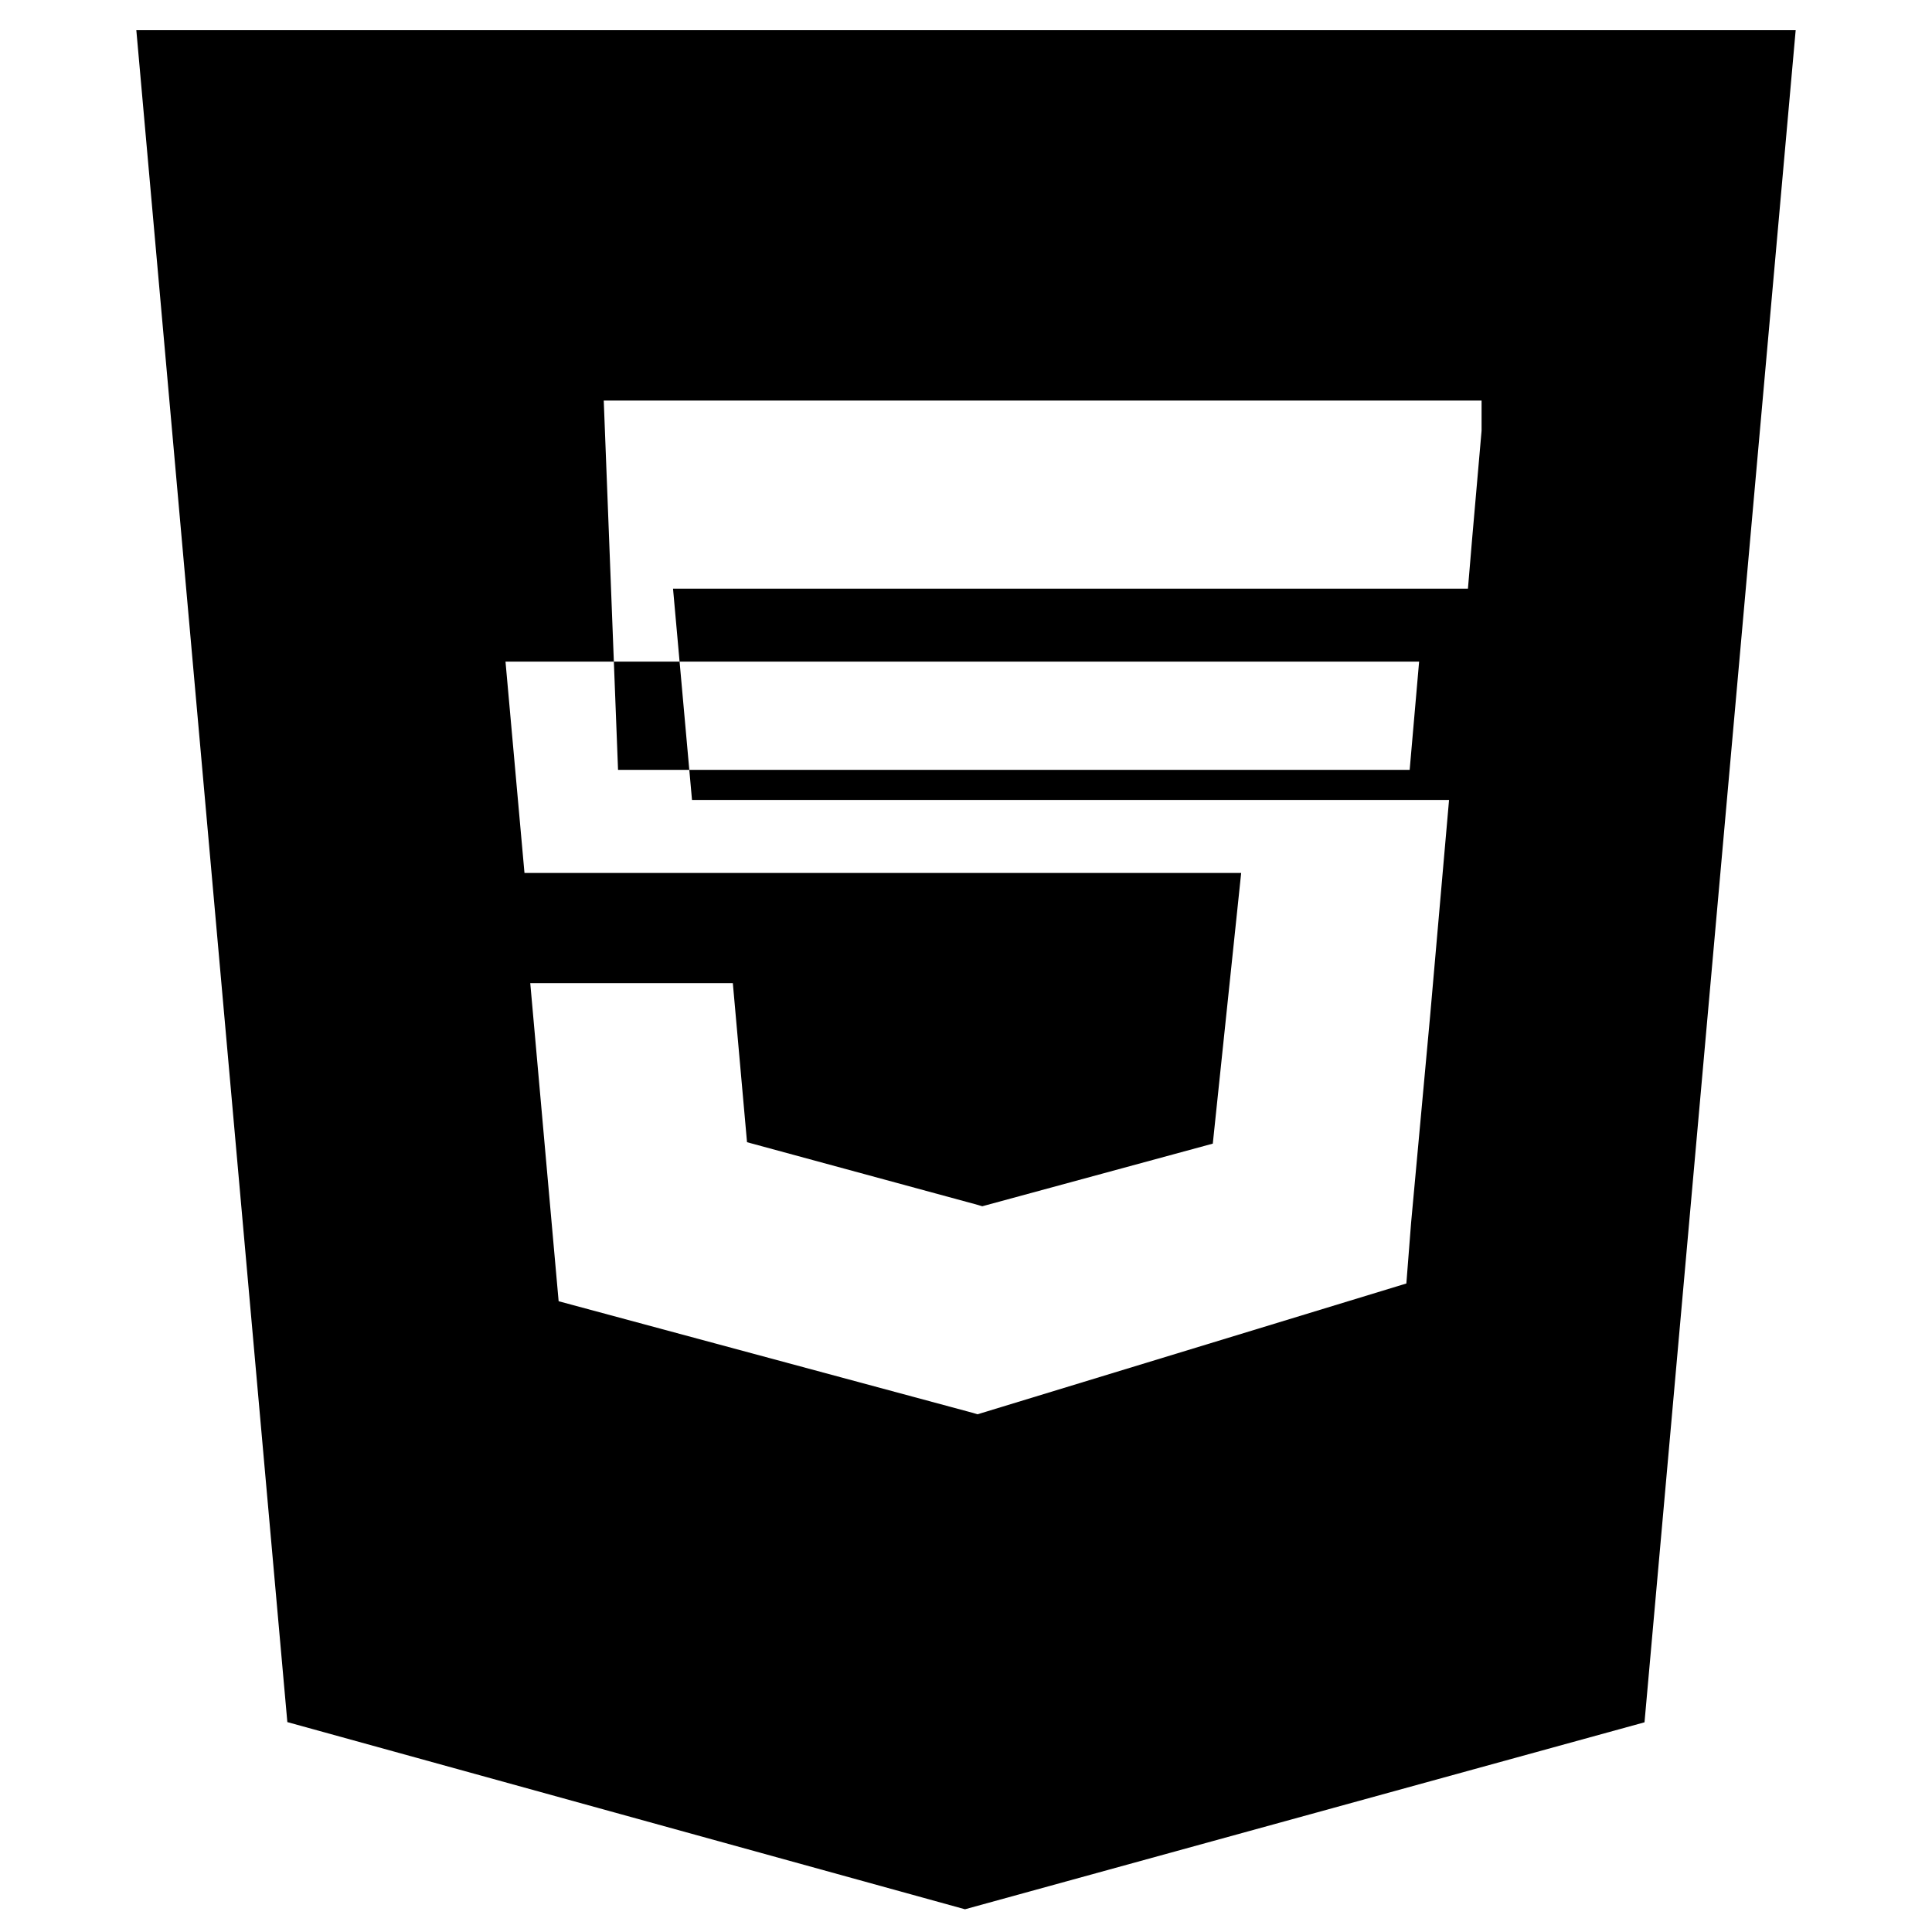 <svg xmlns="http://www.w3.org/2000/svg" width="24" height="24" viewBox="0 0 128 128"><path fill="currentColor" d="M9.032 2l10.005 112.093 44.896 12.401 45.02-12.387L118.968 2H9.032zm89.126 26.539l-.627 7.172L97.255 39H44.59l1.257 14h50.156l-1.257 14.346l-1.257 13.666l-.314 4.022L64.764 93.7l-.313-.094l-27.44-7.396l-1.88-21.073h13.421l.94 10.537l15.273 4.15l.313.094l15.273-4.15l1.88-17.933H34.748l-1.257-14H94.02l-.626 7.172H40.947L40 26.539h58.158z"/></svg>
